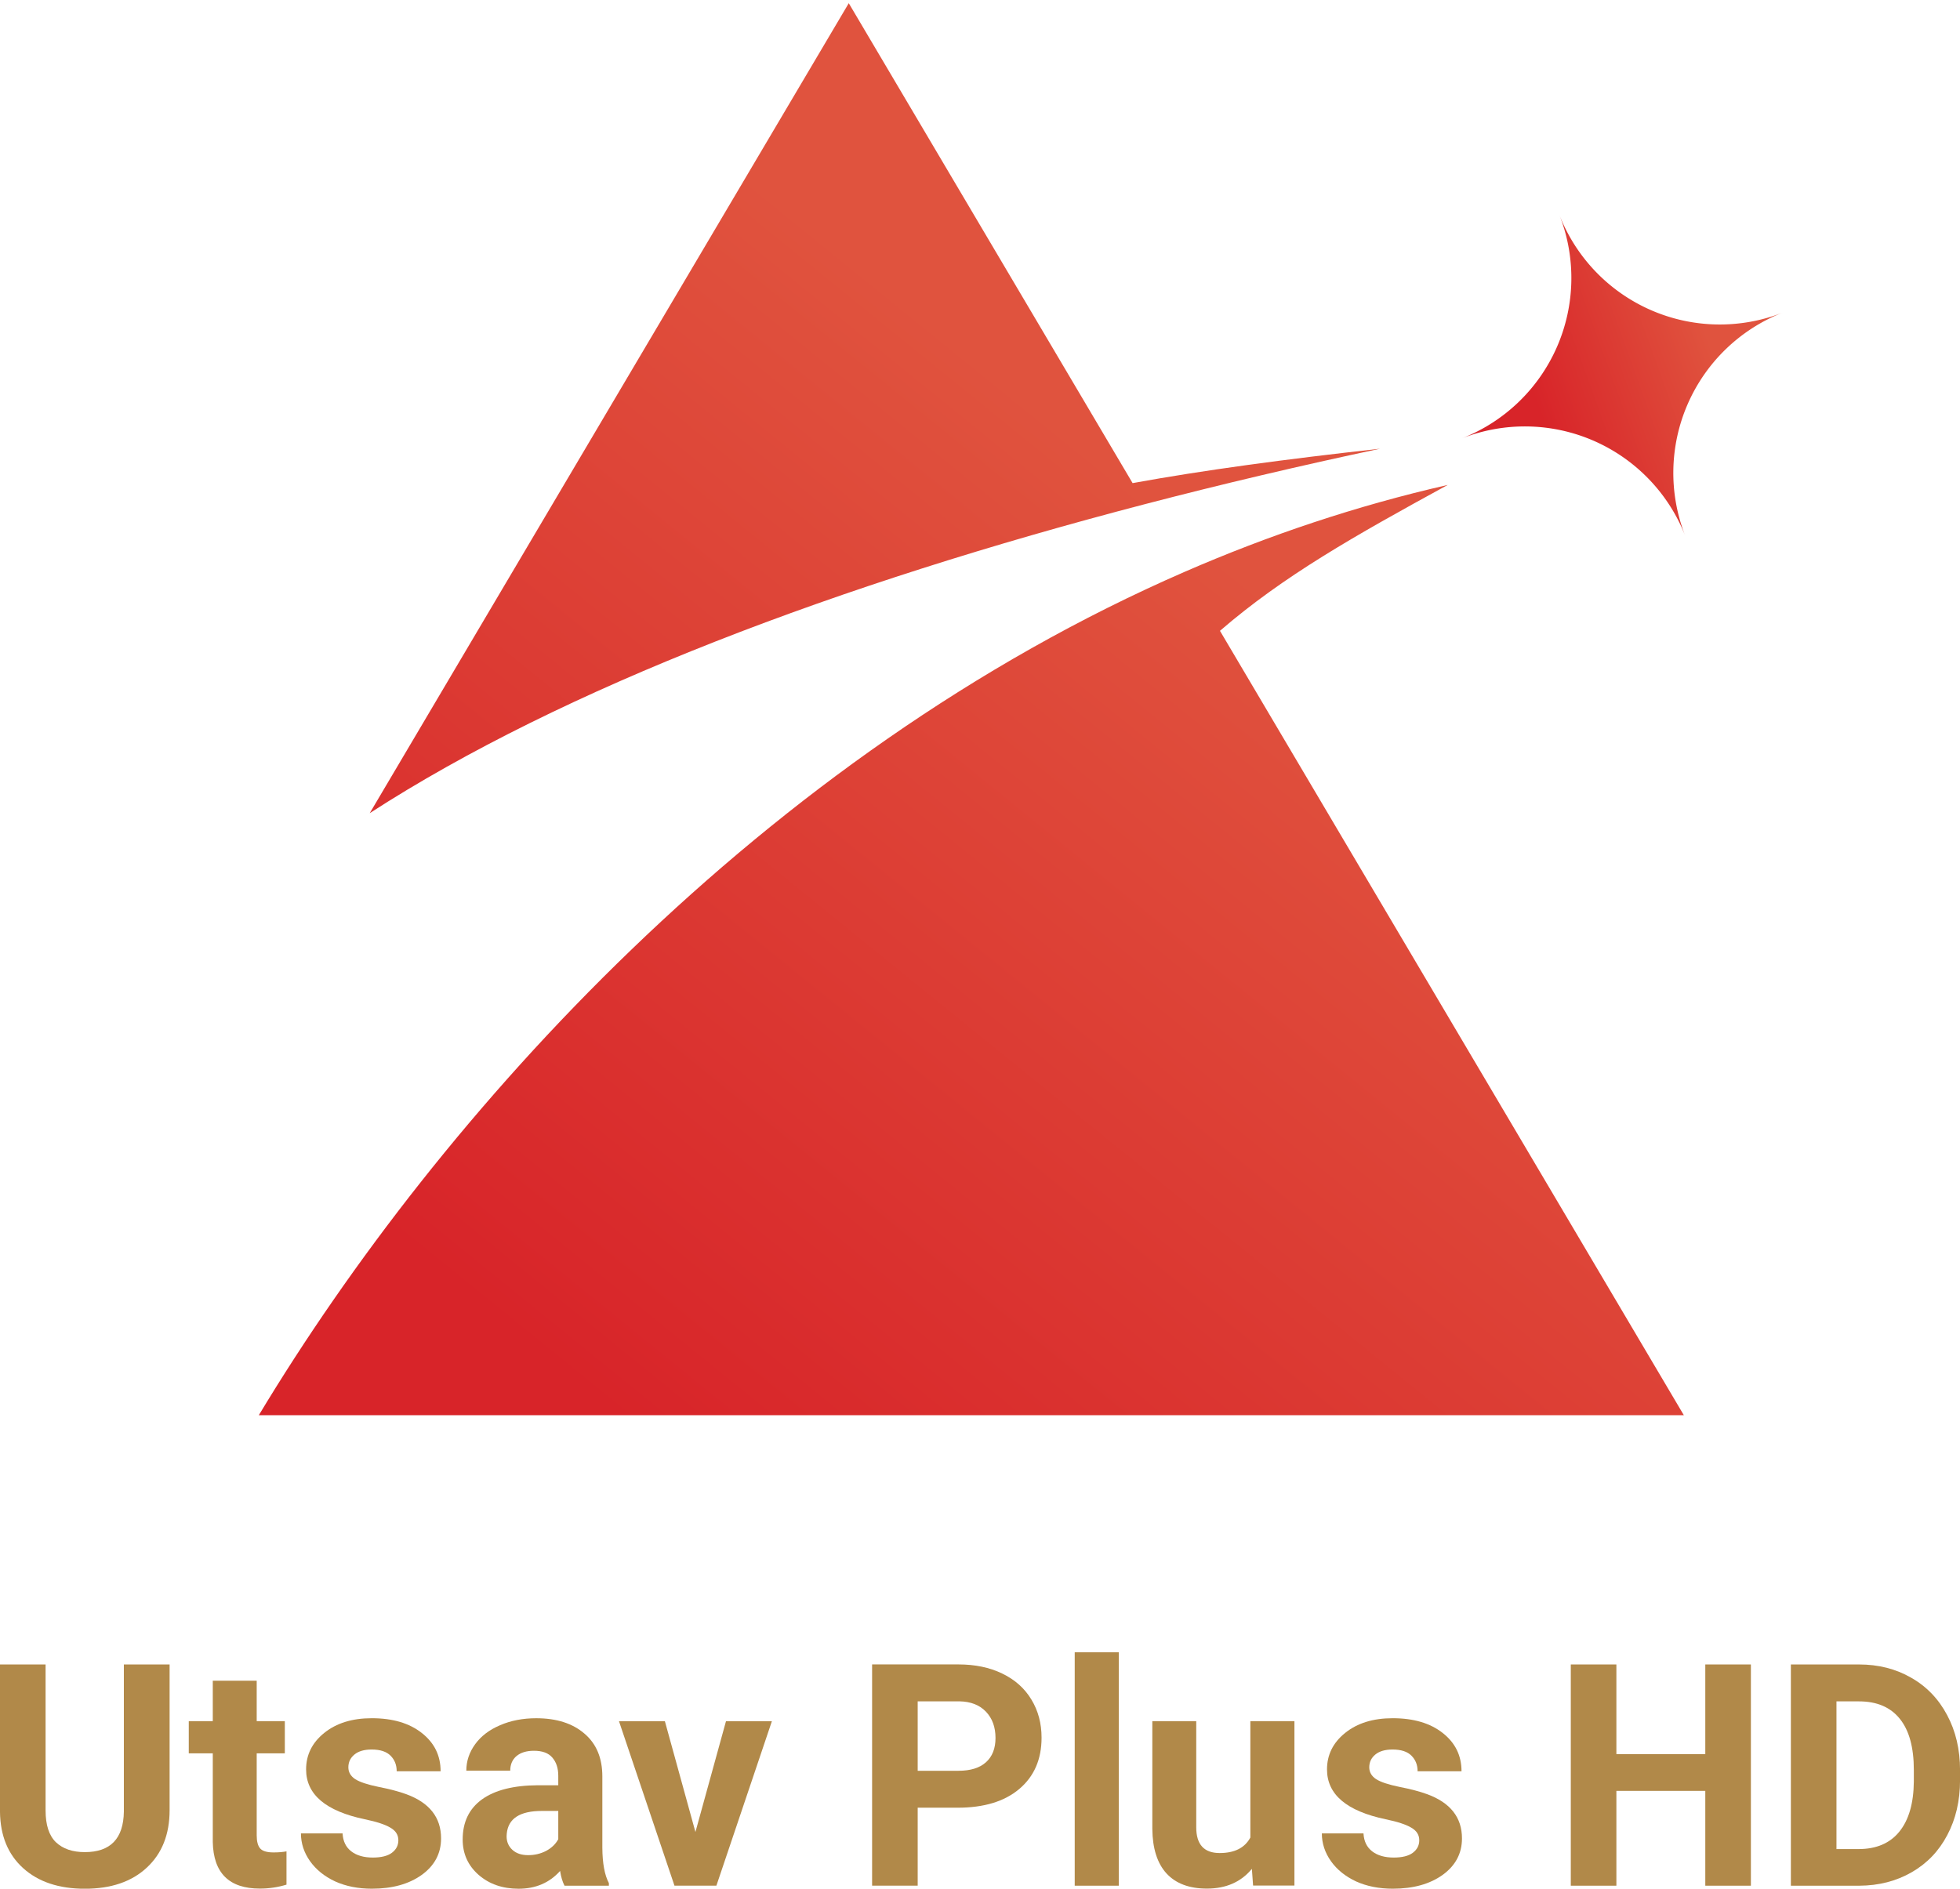 <svg version="1.1" viewBox="0 0 800 771.07" xml:space="preserve" xmlns="http://www.w3.org/2000/svg" xmlns:xlink="http://www.w3.org/1999/xlink"><defs>
<linearGradient id="c" x1="288.61" x2="427.05" y1="688.23" y2="517.57" gradientUnits="userSpaceOnUse" xlink:href="#a"/><linearGradient id="a"><stop stop-color="#d82429" offset="0"/><stop stop-color="#e0533e" offset="1"/></linearGradient><linearGradient id="b" x1="135.51" x2="145.09" y1="132.67" y2="129.21" gradientUnits="userSpaceOnUse" xlink:href="#a"/></defs>
<style type="text/css">
	.st0{fill:#FFFFFF;}
	.st1{fill:#0066B2;}
	.st2{fill:#00A551;}
	.st3{fill:#EC1C24;}
	.st4{fill:#231F20;}
	.st5{fill:#221F1F;}
</style>

<g transform="matrix(.8 0 0 .8 -578.55 -666.15)"><g fill="#b18949" stroke-width=".298" aria-label="Utsav Plus HD"><path d="m809.72 1682.1v74.364q0 18.533-11.632 29.312-11.554 10.779-31.638 10.779-19.774 0-31.405-10.468-11.632-10.468-11.864-28.769v-75.217h23.263v74.52q0 11.089 5.273 16.207 5.351 5.04 14.733 5.04 19.619 0 19.929-20.627v-75.14z"/><path d="m854.16 1690.4v20.627h14.346v16.439h-14.346v41.874q0 4.653 1.784 6.669 1.784 2.016 6.824 2.016 3.722 0 6.591-0.543v16.982q-6.591 2.016-13.57 2.016-23.573 0-24.039-23.806v-45.208h-12.252v-16.439h12.252v-20.627z"/><path d="m926.43 1771.8q0-4.11-4.11-6.436-4.032-2.404-13.027-4.265-29.932-6.281-29.932-25.434 0-11.166 9.228-18.61 9.305-7.522 24.271-7.522 15.974 0 25.512 7.522 9.615 7.522 9.615 19.541h-22.41q0-4.808-3.102-7.91-3.102-3.179-9.693-3.179-5.661 0-8.762 2.559-3.102 2.559-3.102 6.514 0 3.722 3.49 6.048 3.567 2.249 11.942 3.955 8.375 1.628 14.113 3.722 17.758 6.514 17.758 22.565 0 11.476-9.848 18.61-9.848 7.056-25.434 7.056-10.546 0-18.766-3.722-8.142-3.8-12.795-10.313-4.653-6.591-4.653-14.19h21.247q0.31 5.971 4.42 9.15 4.11 3.179 11.011 3.179 6.436 0 9.693-2.404 3.334-2.481 3.334-6.436z"/><path d="m1011.2 1795q-1.551-3.024-2.249-7.522-8.142 9.073-21.169 9.073-12.329 0-20.472-7.134-8.065-7.134-8.065-17.99 0-13.338 9.848-20.472 9.926-7.134 28.614-7.212h10.313v-4.808q0-5.816-3.024-9.305-2.947-3.489-9.383-3.489-5.661 0-8.918 2.714-3.179 2.714-3.179 7.444h-22.41q0-7.289 4.497-13.493 4.497-6.204 12.717-9.693 8.22-3.567 18.455-3.567 15.509 0 24.581 7.832 9.15 7.754 9.15 21.867v36.368q0.077 11.942 3.334 18.068v1.318zm-18.533-15.586q4.963 0 9.15-2.171 4.187-2.249 6.204-5.971v-14.423h-8.375q-16.827 0-17.913 11.632l-0.077 1.318q0 4.187 2.947 6.901 2.947 2.714 8.065 2.714z"/><path d="m1078 1767.6 15.586-56.529h23.418l-28.303 83.902h-21.402l-28.303-83.902h23.418z"/><path d="m1191.4 1755.2v39.78h-23.263v-112.9h44.045q12.717 0 22.332 4.653 9.693 4.653 14.888 13.26 5.196 8.53 5.196 19.463 0 16.594-11.399 26.21-11.321 9.538-31.405 9.538zm0-18.843h20.782q9.228 0 14.035-4.342 4.885-4.342 4.885-12.407 0-8.297-4.885-13.415-4.885-5.118-13.493-5.273h-21.325z"/><path d="m1294 1795h-22.488v-119.11h22.488z"/><path d="m1361.9 1786.4q-8.297 10.081-22.953 10.081-13.493 0-20.627-7.754-7.056-7.754-7.212-22.72v-54.978h22.41v54.203q0 13.105 11.942 13.105 11.399 0 15.664-7.909v-59.398h22.488v83.902h-21.092z"/><path d="m1447.3 1771.8q0-4.11-4.11-6.436-4.032-2.404-13.027-4.265-29.932-6.281-29.932-25.434 0-11.166 9.228-18.61 9.305-7.522 24.271-7.522 15.974 0 25.512 7.522 9.616 7.522 9.616 19.541h-22.41q0-4.808-3.102-7.91-3.102-3.179-9.693-3.179-5.661 0-8.762 2.559-3.102 2.559-3.102 6.514 0 3.722 3.49 6.048 3.567 2.249 11.942 3.955 8.375 1.628 14.113 3.722 17.758 6.514 17.758 22.565 0 11.476-9.848 18.61-9.848 7.056-25.434 7.056-10.546 0-18.766-3.722-8.142-3.8-12.795-10.313-4.653-6.591-4.653-14.19h21.247q0.31 5.971 4.42 9.15 4.11 3.179 11.011 3.179 6.436 0 9.693-2.404 3.334-2.481 3.334-6.436z"/><path d="m1616.5 1795h-23.263v-48.387h-45.363v48.387h-23.263v-112.9h23.263v45.751h45.363v-45.751h23.263z"/><path d="m1636.9 1795v-112.9h34.74q14.888 0 26.598 6.746 11.787 6.669 18.378 19.076 6.591 12.33 6.591 28.071v5.196q0 15.741-6.514 27.993-6.436 12.252-18.223 18.998-11.787 6.746-26.598 6.824zm23.263-94.06v75.372h11.244q13.648 0 20.859-8.918 7.212-8.918 7.367-25.512v-5.971q0-17.215-7.134-26.055-7.134-8.918-20.859-8.918z"/></g><g transform="matrix(9.207 0 0 9.207 259.12 -183.54)" stroke-width=".769"><path transform="scale(.265)" d="m367.69 417.18-100.17 169.41c40.587-26.255 98.259-47.978 162.12-64.633 16.056-4.187 32.5-8.058 49.166-11.596-19.954 2.216-36.831 4.48-51.764 7.199zm125.26 100.76c-19.088 4.342-37.428 10.522-54.955 18.146-88.17 38.356-155.71 113.4-193.67 176.43h297.99l-97.002-164.06c13.253-11.453 28.114-19.855 47.637-30.52z" fill="url(#c)" Googl="true"/><path d="m131.42 134.67a9.544 9.544 0 0 1 12.369 5.402 9.544 9.544 0 0 1 5.402-12.369 9.544 9.544 0 0 1-12.369-5.402 9.544 9.544 0 0 1-5.402 12.369z" fill="url(#b)"/></g></g></svg>
